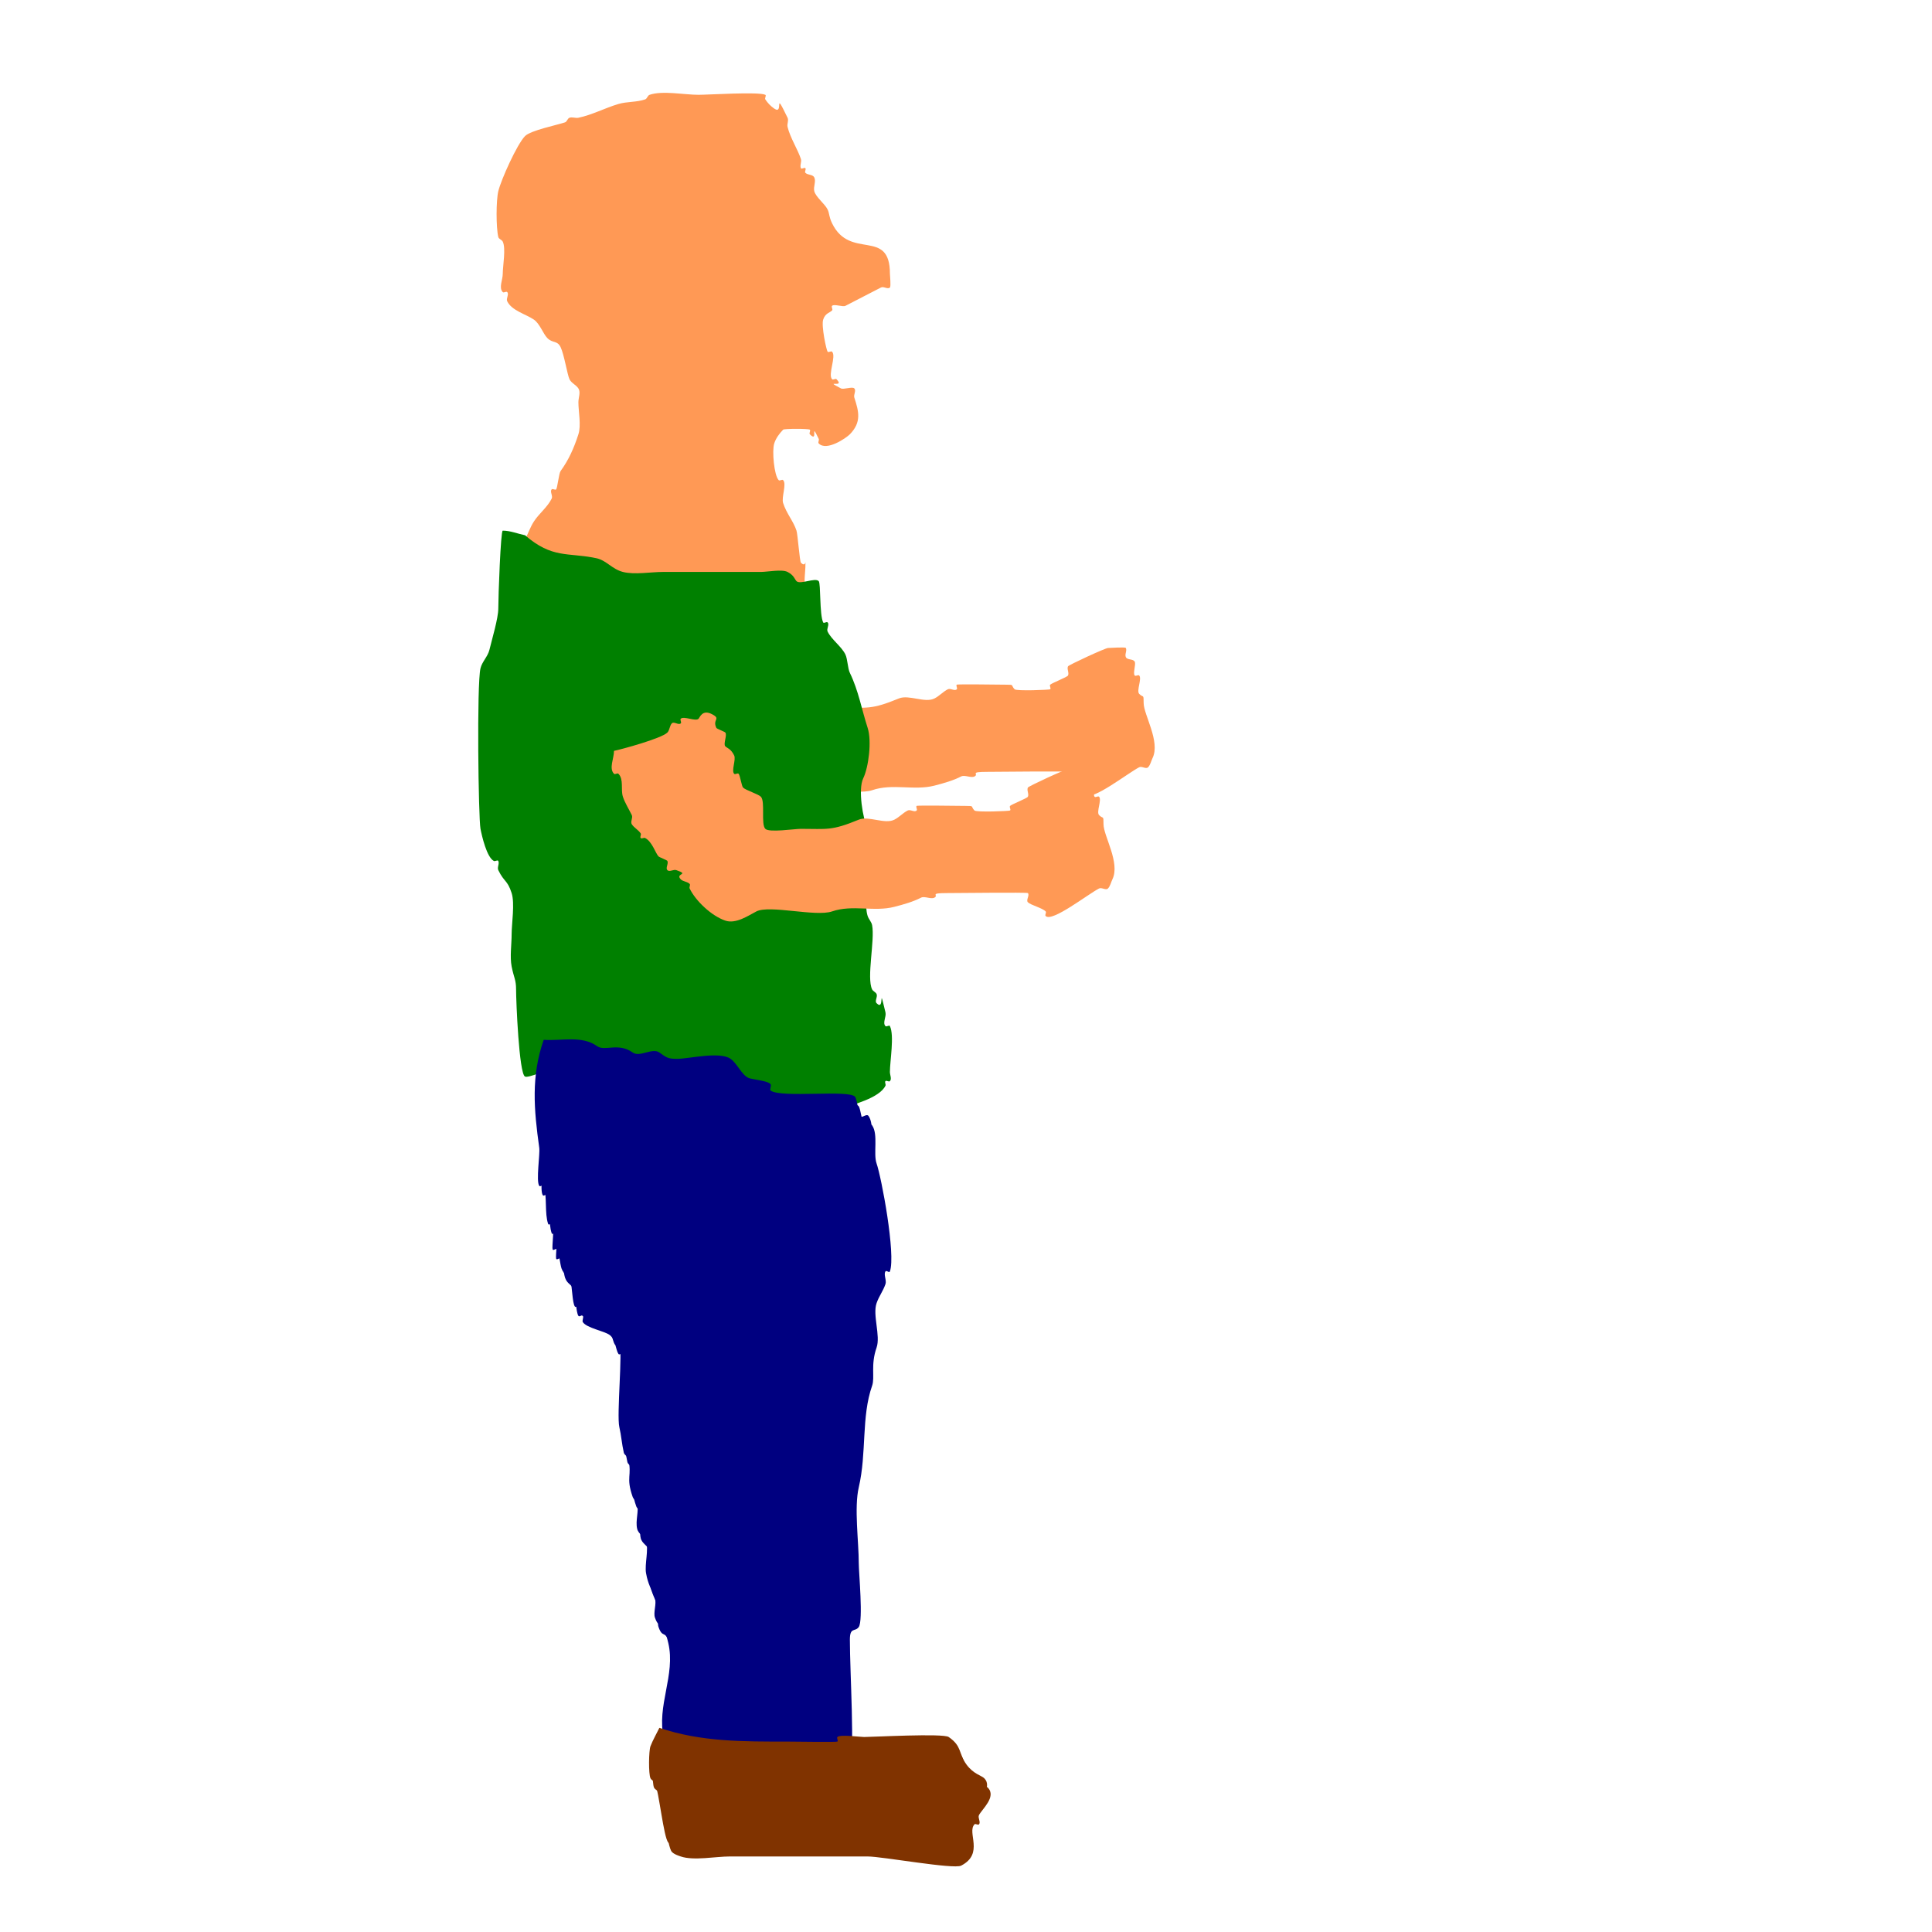 <?xml version="1.0" encoding="UTF-8" standalone="no"?>
<!-- Created with Inkscape (http://www.inkscape.org/) -->

<svg
   width="512"
   height="512"
   viewBox="0 0 135.467 135.467"
   version="1.1"
   id="svg5"
   inkscape:version="1.2.1 (9c6d41e410, 2022-07-14)"
   sodipodi:docname="character2d.svg"
   xmlns:inkscape="http://www.inkscape.org/namespaces/inkscape"
   xmlns:sodipodi="http://sodipodi.sourceforge.net/DTD/sodipodi-0.dtd"
   xmlns="http://www.w3.org/2000/svg"
   xmlns:svg="http://www.w3.org/2000/svg">
  <sodipodi:namedview
     id="namedview7"
     pagecolor="#505050"
     bordercolor="#eeeeee"
     borderopacity="1"
     inkscape:showpageshadow="0"
     inkscape:pageopacity="0"
     inkscape:pagecheckerboard="true"
     inkscape:deskcolor="#505050"
     inkscape:document-units="px"
     showgrid="false"
     inkscape:zoom="0.71401212"
     inkscape:cx="200.27671"
     inkscape:cy="253.4971"
     inkscape:window-width="1366"
     inkscape:window-height="697"
     inkscape:window-x="-8"
     inkscape:window-y="-8"
     inkscape:window-maximized="1"
     inkscape:current-layer="layer1" />
  <defs
     id="defs2">
    <inkscape:path-effect
       effect="spiro"
       id="path-effect302"
       is_visible="true"
       lpeversion="1" />
  </defs>
  <g
     inkscape:label="Layer 1"
     inkscape:groupmode="layer"
     id="layer1">
    <path
       style="fill:#ff9955;stroke-width:4.977"
       d="m 45.867,44.148 c 0.495,-0.097 3.339,-0.869 3.745,-1.287 0.156,-0.161 0.156,-0.483 0.312,-0.643 0.147,-0.152 0.477,0.152 0.624,0 0.074,-0.076 -0.074,-0.246 0,-0.322 0.208,-0.214 1.04,0.214 1.248,0 0.091,-0.094 0.263,-0.669 0.936,-0.322 0.67,0.345 0.014,0.351 0.312,0.965 0.03,0.063 0.556,0.252 0.624,0.322 0.156,0.161 -0.156,0.804 0,0.965 0.125,0.129 0.397,0.174 0.624,0.643 0.143,0.294 -0.212,1.068 0,1.287 0.074,0.076 0.239,-0.076 0.312,0 0.104,0.107 0.208,0.858 0.312,0.965 0.181,0.186 1.067,0.457 1.248,0.643 0.322,0.332 -0.01,1.92 0.312,2.252 0.268,0.276 2.03,0 2.496,0 1.846,0 2.127,0.153 4.057,-0.643 0.699,-0.288 1.827,0.345 2.496,0 0.364,-0.187 0.573,-0.456 0.936,-0.643 0.186,-0.096 0.477,0.152 0.624,0 0.074,-0.076 -0.074,-0.246 0,-0.322 0.048,-0.049 2.948,0 3.433,0 0.649,0 0.333,0.022 0.624,0.322 0.131,0.135 2.454,0.044 2.496,0 0.074,-0.076 -0.074,-0.246 0,-0.322 0.108,-0.111 1.194,-0.532 1.248,-0.643 0.093,-0.192 -0.093,-0.452 0,-0.643 0.046,-0.095 2.619,-1.287 2.808,-1.287 0.127,0 1.209,-0.08 1.248,0 0.093,0.192 -0.093,0.452 0,0.643 0.104,0.214 0.52,0.107 0.624,0.322 0.094,0.194 -0.144,0.816 0,0.965 0.074,0.076 0.239,-0.076 0.312,0 0.208,0.214 -0.208,1.072 0,1.287 0.291,0.3 0.312,-0.025 0.312,0.643 0,0.815 1.186,2.702 0.624,3.86 -0.104,0.214 -0.148,0.474 -0.312,0.643 -0.147,0.152 -0.438,-0.096 -0.624,0 -0.804,0.415 -3.303,2.386 -3.745,1.93 -0.074,-0.076 0.074,-0.246 0,-0.322 -0.241,-0.249 -1.052,-0.442 -1.248,-0.643 -0.147,-0.152 0.147,-0.492 0,-0.643 -0.057,-0.059 -4.984,0 -5.617,0 -1.366,0 -0.591,0.144 -0.936,0.322 -0.25,0.129 -0.687,-0.129 -0.936,0 -0.556,0.287 -1.208,0.472 -1.872,0.643 -1.441,0.371 -2.933,-0.172 -4.369,0.322 -1.141,0.392 -4.387,-0.473 -5.305,0 -0.568,0.293 -1.438,0.9 -2.184,0.643 -0.964,-0.331 -2.071,-1.375 -2.496,-2.252 -0.046,-0.096 0.074,-0.246 0,-0.322 -0.156,-0.161 -0.468,-0.161 -0.624,-0.322 -0.416,-0.429 0.662,-0.309 -0.312,-0.643 -0.197,-0.068 -0.477,0.152 -0.624,0 -0.147,-0.152 0.093,-0.452 0,-0.643 -0.03,-0.063 -0.556,-0.252 -0.624,-0.322 -0.206,-0.212 -0.441,-1.031 -0.936,-1.287 -0.093,-0.048 -0.239,0.076 -0.312,0 -0.074,-0.076 0.058,-0.232 0,-0.322 -0.163,-0.252 -0.461,-0.391 -0.624,-0.643 -0.115,-0.178 0.093,-0.452 0,-0.643 -0.2,-0.412 -0.485,-0.858 -0.624,-1.287 -0.164,-0.507 0.075,-1.21 -0.312,-1.608 -0.074,-0.076 -0.239,0.076 -0.312,0 -0.368,-0.379 0,-1.072 0,-1.608 z"
       id="path501-2" />
    <path
       style="fill:#ff9955;stroke-width:4.977"
       d="m 36.812,37.851 c 0.208,-0.429 0.366,-0.888 0.624,-1.287 0.36,-0.557 0.957,-1.008 1.248,-1.608 0.093,-0.192 -0.147,-0.492 0,-0.643 0.074,-0.076 0.239,0.076 0.312,0 0.085,-0.087 0.194,-1.124 0.312,-1.287 0.56,-0.769 0.93,-1.588 1.248,-2.573 0.205,-0.634 0,-1.589 0,-2.252 0,-0.322 0.173,-0.697 0,-0.965 -0.163,-0.252 -0.493,-0.372 -0.624,-0.643 -0.151,-0.312 -0.376,-1.74 -0.624,-2.252 -0.239,-0.493 -0.556,-0.252 -0.936,-0.643 -0.293,-0.302 -0.521,-1.001 -0.936,-1.287 -0.557,-0.383 -1.553,-0.628 -1.872,-1.287 -0.093,-0.192 0.147,-0.492 0,-0.643 -0.074,-0.076 -0.239,0.076 -0.312,0 -0.294,-0.303 0,-0.858 0,-1.287 0,-0.545 0.231,-1.775 0,-2.252 -0.066,-0.136 -0.276,-0.175 -0.312,-0.322 -0.162,-0.667 -0.158,-2.567 0,-3.217 0.195,-0.802 1.304,-3.275 1.872,-3.86 0.39,-0.402 2.265,-0.778 2.808,-0.965 0.14,-0.048 0.172,-0.274 0.312,-0.322 0.197,-0.068 0.42,0.042 0.624,0 0.951,-0.196 1.876,-0.69 2.808,-0.965 0.608,-0.179 1.272,-0.115 1.872,-0.322 0.14,-0.048 0.172,-0.274 0.312,-0.322 0.904,-0.311 2.441,0 3.433,0 0.647,0 4.24,-0.227 4.681,0 0.093,0.048 -0.058,0.232 0,0.322 0.163,0.252 0.379,0.475 0.624,0.643 0.724,0.498 -0.096,-1.484 0.936,0.643 0.093,0.192 -0.05,0.435 0,0.643 0.187,0.772 0.719,1.581 0.936,2.252 0.066,0.203 -0.093,0.452 0,0.643 0.047,0.096 0.239,-0.076 0.312,0 0.074,0.076 -0.074,0.246 0,0.322 0.164,0.17 0.52,0.107 0.624,0.322 0.14,0.288 -0.076,0.653 0,0.965 0.098,0.405 0.748,0.898 0.936,1.287 0.134,0.276 0.085,0.497 0.312,0.965 1.268,2.615 4.057,0.304 4.057,3.538 0,0.132 0.083,0.88 0,0.965 -0.147,0.152 -0.438,-0.096 -0.624,0 -0.848,0.437 -1.649,0.85 -2.496,1.287 -0.188,0.097 -0.792,-0.149 -0.936,0 -0.074,0.076 0.074,0.246 0,0.322 -0.175,0.18 -0.476,0.185 -0.624,0.643 -0.144,0.445 0.231,2.168 0.312,2.252 0.074,0.076 0.239,-0.076 0.312,0 0.312,0.322 -0.312,1.608 0,1.93 0.074,0.076 0.239,-0.076 0.312,0 0.646,0.666 -0.987,-0.026 0.312,0.643 0.188,0.097 0.792,-0.149 0.936,0 0.147,0.152 -0.066,0.44 0,0.643 0.318,0.984 0.515,1.721 -0.312,2.573 -0.242,0.25 -1.63,1.215 -2.184,0.643 -0.074,-0.076 0.047,-0.226 0,-0.322 -0.649,-1.339 0.022,0.344 -0.624,-0.322 -0.074,-0.076 0.074,-0.246 0,-0.322 -0.077,-0.079 -1.795,-0.079 -1.872,0 -0.265,0.273 -0.506,0.598 -0.624,0.965 -0.165,0.511 -0.01,2.241 0.312,2.573 0.074,0.076 0.239,-0.076 0.312,0 0.262,0.27 -0.132,1.201 0,1.608 0.24,0.744 0.724,1.274 0.936,1.93 0.089,0.276 0.223,2.16 0.312,2.252 0.416,0.429 0.312,-0.536 0.312,0.322 0,0.196 -0.122,1.161 0,1.287 0.104,0.107 0.416,0.214 0.312,0.322 -0.076,0.078 -3.072,0 -3.745,0 -0.208,0 -0.416,0 -0.624,0 0,-0.107 0.093,-0.274 0,-0.322 -1.22,-0.629 -5.953,0.631 -7.177,0 -0.765,-0.394 -1.618,-0.341 -2.496,-0.643 -0.387,-0.133 -1.244,0.054 -1.56,0 -0.219,-0.038 -3.416,-0.947 -3.433,-0.965 -0.074,-0.076 0.074,-0.246 0,-0.322 -0.074,-0.076 -0.208,0 -0.312,0 -0.208,-0.429 -0.416,-0.858 -0.624,-1.287 z"
       id="path306" />
    <path
       style="fill:#008000;stroke-width:4.977"
       d="m 36.812,37.53 c 1.927,1.653 2.955,1.188 4.993,1.608 0.716,0.148 1.102,0.767 1.872,0.965 0.811,0.209 1.963,0 2.808,0 2.288,0 4.577,0 6.865,0 0.452,0 1.477,-0.204 1.872,0 0.455,0.235 0.499,0.515 0.624,0.643 0.26,0.268 1.3,-0.268 1.56,0 0.154,0.158 0.048,2.351 0.312,2.895 0.047,0.096 0.239,-0.076 0.312,0 0.147,0.152 -0.093,0.452 0,0.643 0.275,0.566 0.974,1.042 1.248,1.608 0.152,0.313 0.16,0.974 0.312,1.287 0.608,1.254 0.824,2.549 1.248,3.86 0.299,0.925 0.065,2.76 -0.312,3.538 -0.373,0.769 -0.027,2.839 0.312,3.538 0.517,1.065 -0.429,4.786 0,6.112 0.074,0.227 0.266,0.408 0.312,0.643 0.205,1.057 -0.399,3.681 0,4.503 0.066,0.136 0.246,0.186 0.312,0.322 0.093,0.192 -0.147,0.492 0,0.643 0.619,0.638 0.099,-1.523 0.624,0.643 0.076,0.312 -0.221,0.738 0,0.965 0.074,0.076 0.266,-0.096 0.312,0 0.322,0.664 0,2.448 0,3.217 0,0.214 0.147,0.492 0,0.643 -0.074,0.076 -0.239,-0.076 -0.312,0 -0.074,0.076 0.047,0.226 0,0.322 -0.422,0.87 -2.321,1.334 -3.121,1.608 -0.316,0.109 -1.338,-0.23 -1.56,0 -0.074,0.076 0.093,0.274 0,0.322 -0.42,0.216 -1.408,-0.096 -1.872,0 -1.769,0.365 -2.966,0.12 -4.681,-0.322 -0.303,-0.078 -0.64,0.102 -0.936,0 -1.87,-0.643 0.784,0.082 -1.248,-0.965 -1.421,0 -0.018,0.152 -0.936,-0.322 -1.208,-0.622 -3.324,-1.142 -4.681,-1.608 -0.197,-0.068 -0.531,0.192 -0.624,0 -0.14,-0.288 0.221,-0.738 0,-0.965 -0.574,-0.592 -5.152,1.848 -5.617,1.608 -0.417,-0.215 -0.624,-5.276 -0.624,-6.112 0,-0.693 -0.158,-0.817 -0.312,-1.608 -0.131,-0.676 0,-1.554 0,-2.252 0,-0.73 0.233,-2.176 0,-2.895 C 35.576,61.693 35.355,61.869 34.939,61.012 c -0.093,-0.192 0.093,-0.452 0,-0.643 -0.047,-0.096 -0.219,0.048 -0.312,0 -0.499,-0.257 -0.839,-1.753 -0.936,-2.252 -0.147,-0.757 -0.269,-10.148 0,-11.259 0.113,-0.465 0.511,-0.821 0.624,-1.287 0.175,-0.723 0.624,-2.225 0.624,-2.895 0,-0.868 0.167,-5.468 0.312,-5.468 0.53,0 1.04,0.214 1.56,0.322 z"
       id="path499" />
    <path
       style="fill:#ff9955;stroke-width:4.977"
       d="m 43.053,52.648 c 0.495,-0.097 3.339,-0.869 3.745,-1.287 0.156,-0.161 0.156,-0.483 0.312,-0.643 0.147,-0.152 0.477,0.152 0.624,0 0.074,-0.076 -0.074,-0.246 0,-0.322 0.208,-0.214 1.04,0.214 1.248,0 0.091,-0.094 0.263,-0.669 0.936,-0.322 0.67,0.345 0.014,0.351 0.312,0.965 0.03,0.063 0.556,0.252 0.624,0.322 0.156,0.161 -0.156,0.804 0,0.965 0.125,0.129 0.397,0.174 0.624,0.643 0.143,0.294 -0.212,1.068 0,1.287 0.074,0.076 0.239,-0.076 0.312,0 0.104,0.107 0.208,0.858 0.312,0.965 0.181,0.186 1.067,0.457 1.248,0.643 0.322,0.332 -0.01,1.92 0.312,2.252 0.268,0.276 2.03,0 2.496,0 1.846,0 2.127,0.152 4.057,-0.643 0.699,-0.288 1.827,0.345 2.496,0 0.364,-0.187 0.573,-0.456 0.936,-0.643 0.186,-0.096 0.477,0.152 0.624,0 0.074,-0.076 -0.074,-0.246 0,-0.322 0.048,-0.049 2.948,0 3.433,0 0.649,0 0.333,0.022 0.624,0.322 0.131,0.135 2.454,0.044 2.496,0 0.074,-0.076 -0.074,-0.246 0,-0.322 0.108,-0.111 1.194,-0.532 1.248,-0.643 0.093,-0.192 -0.093,-0.452 0,-0.643 0.046,-0.095 2.619,-1.287 2.808,-1.287 0.127,0 1.209,-0.08 1.248,0 0.093,0.192 -0.093,0.452 0,0.643 0.104,0.214 0.52,0.107 0.624,0.322 0.094,0.194 -0.144,0.816 0,0.965 0.074,0.076 0.239,-0.076 0.312,0 0.208,0.214 -0.208,1.072 0,1.287 0.291,0.3 0.312,-0.025 0.312,0.643 0,0.815 1.186,2.702 0.624,3.86 -0.104,0.214 -0.148,0.474 -0.312,0.643 -0.147,0.152 -0.438,-0.096 -0.624,0 -0.804,0.415 -3.303,2.386 -3.745,1.93 -0.074,-0.076 0.074,-0.246 0,-0.322 -0.241,-0.249 -1.052,-0.442 -1.248,-0.643 -0.147,-0.152 0.147,-0.492 0,-0.643 -0.057,-0.059 -4.984,0 -5.617,0 -1.366,0 -0.591,0.144 -0.936,0.322 -0.25,0.129 -0.687,-0.129 -0.936,0 -0.556,0.287 -1.208,0.472 -1.872,0.643 -1.441,0.371 -2.933,-0.172 -4.369,0.322 -1.141,0.392 -4.387,-0.473 -5.305,0 -0.568,0.293 -1.438,0.9 -2.184,0.643 -0.964,-0.331 -2.071,-1.375 -2.496,-2.252 -0.047,-0.096 0.074,-0.246 0,-0.322 -0.156,-0.161 -0.468,-0.161 -0.624,-0.322 -0.416,-0.429 0.662,-0.309 -0.312,-0.643 -0.197,-0.068 -0.477,0.152 -0.624,0 -0.147,-0.152 0.093,-0.452 0,-0.643 -0.03,-0.063 -0.556,-0.252 -0.624,-0.322 -0.206,-0.212 -0.441,-1.031 -0.936,-1.287 -0.093,-0.048 -0.239,0.076 -0.312,0 -0.074,-0.076 0.058,-0.232 0,-0.322 -0.163,-0.252 -0.461,-0.391 -0.624,-0.643 -0.115,-0.178 0.093,-0.452 0,-0.643 -0.2,-0.412 -0.485,-0.858 -0.624,-1.287 -0.164,-0.507 0.075,-1.21 -0.312,-1.608 -0.074,-0.076 -0.239,0.076 -0.312,0 -0.368,-0.379 0,-1.072 0,-1.608 z"
       id="path501" />
    <path
       style="fill:#000080;stroke-width:5.855"
       d="m 38.372,73.566 c 1.266,0.09 2.668,-0.323 3.745,0.445 0.537,0.383 1.488,-0.274 2.496,0.445 0.499,0.356 1.373,-0.356 1.872,0 0.525,0.375 0.607,0.445 1.248,0.445 0.797,0 2.986,-0.541 3.745,0 0.466,0.332 0.763,1.105 1.248,1.336 0.225,0.107 1.385,0.195 1.56,0.445 0.074,0.105 -0.093,0.379 0,0.445 0.756,0.54 5.552,-0.093 5.929,0.445 0.111,0.159 0.301,1.32 0.312,1.336 0.147,0.21 0.477,-0.21 0.624,0 0.441,0.63 0.071,1.984 0.312,2.671 0.342,0.977 1.355,6.373 0.936,7.569 -0.047,0.133 -0.239,-0.105 -0.312,0 -0.147,0.21 0.093,0.625 0,0.89 -0.182,0.519 -0.442,0.817 -0.624,1.336 -0.291,0.831 0.291,2.286 0,3.117 -0.428,1.221 -0.106,2.083 -0.312,2.671 -0.767,2.189 -0.371,4.704 -0.936,7.124 -0.334,1.428 0,3.793 0,5.343 0,0.637 0.319,3.997 0,4.452 -0.257,0.367 -0.624,-0.024 -0.624,0.89 0,2.332 0.359,7.815 0,9.35 -0.038,0.165 -2.26,0 -2.496,0 -1.66,0 -8.051,0.475 -9.05,0 -0.338,-0.161 -1.114,-1.206 -1.248,-1.781 -0.529,-2.264 0.838,-4.429 0.312,-6.679 -0.443,-1.898 -0.592,-0.798 -0.936,-1.781 -0.125,-0.356 0.125,-0.98 0,-1.336 -0.227,-0.647 -0.48,-0.96 -0.624,-1.781 -0.108,-0.618 0.199,-1.659 0,-2.226 -0.132,-0.375 -0.531,-0.492 -0.624,-0.89 -0.132,-0.563 0.132,-1.218 0,-1.781 -0.047,-0.199 -0.246,-0.258 -0.312,-0.445 -0.498,-1.422 -0.027,-1.451 -0.312,-2.671 -0.047,-0.199 -0.266,-0.246 -0.312,-0.445 -0.136,-0.581 -0.176,-1.2 -0.312,-1.781 -0.2,-0.856 0.254,-5.426 0,-5.788 -0.074,-0.105 -0.239,0.105 -0.312,0 -0.192,-0.274 -0.206,-1.038 -0.624,-1.336 -0.396,-0.282 -1.58,-0.474 -1.872,-0.89 -0.074,-0.105 0.074,-0.34 0,-0.445 -0.074,-0.105 -0.239,0.105 -0.312,0 -0.181,-0.259 -0.181,-1.407 -0.312,-1.781 -0.166,-0.474 -0.458,-0.416 -0.624,-0.89 -0.095,-0.27 -0.181,-1.149 -0.312,-1.336 -0.074,-0.105 -0.266,0.133 -0.312,0 -0.057,-0.163 0.131,-1.594 0,-1.781 -0.074,-0.105 -0.266,0.133 -0.312,0 -0.258,-0.736 -0.059,-1.949 -0.312,-2.671 -0.047,-0.133 -0.239,0.105 -0.312,0 -0.237,-0.338 0.062,-2.226 0,-2.671 -0.377,-2.692 -0.578,-5.029 0.312,-7.569 z"
       id="path633" />
    <path
       style="fill:#803300;stroke-width:4.977"
       d="m 46.485,121.808 c 2.931,0.991 5.87,0.965 9.05,0.965 0.281,0 3.389,0.045 3.433,0 0.074,-0.076 -0.074,-0.246 0,-0.322 0.188,-0.194 1.576,0 1.872,0 0.625,0 5.536,-0.27 5.929,0 0.95,0.653 0.671,1.136 1.248,1.93 0.491,0.674 1.054,0.765 1.248,0.965 0.626,0.645 -0.428,1.526 -0.624,1.93 -0.093,0.192 0.147,0.492 0,0.643 -0.074,0.076 -0.239,-0.076 -0.312,0 -0.552,0.569 0.701,2.051 -0.936,2.895 -0.529,0.273 -5.541,-0.643 -6.553,-0.643 -3.225,0 -6.449,0 -9.674,0 -0.976,0 -2.531,0.31 -3.433,0 -0.221,-0.076 -0.46,-0.152 -0.624,-0.322 -0.327,-0.337 -0.658,-3.607 -0.936,-4.182 -0.066,-0.136 -0.246,-0.186 -0.312,-0.322 -0.146,-0.302 -0.123,-1.935 0,-2.252 0.173,-0.445 0.416,-0.858 0.624,-1.287 z"
       id="path657" />
    <path
       style="fill:#000080;stroke-width:5.855"
       d="m 38.122,72.909 c 1.266,0.09 2.668,-0.323 3.745,0.445 0.537,0.383 1.488,-0.274 2.496,0.445 0.499,0.356 1.373,-0.356 1.872,0 0.525,0.375 0.607,0.445 1.248,0.445 0.797,0 2.986,-0.541 3.745,0 0.466,0.332 0.763,1.105 1.248,1.336 0.225,0.107 1.385,0.195 1.56,0.445 0.074,0.105 -0.093,0.379 0,0.445 0.756,0.54 5.552,-0.093 5.929,0.445 0.111,0.159 0.301,1.32 0.312,1.336 0.147,0.21 0.477,-0.21 0.624,0 0.441,0.63 0.071,1.984 0.312,2.671 0.342,0.977 1.355,6.373 0.936,7.569 -0.046,0.133 -0.239,-0.105 -0.312,0 -0.147,0.21 0.093,0.625 0,0.89 -0.182,0.519 -0.442,0.817 -0.624,1.336 -0.291,0.831 0.291,2.286 0,3.117 -0.428,1.221 -0.106,2.083 -0.312,2.671 -0.767,2.189 -0.371,4.704 -0.936,7.124 -0.334,1.428 0,3.793 0,5.343 0,0.637 0.319,3.997 0,4.452 -0.257,0.367 -0.624,-0.024 -0.624,0.89 0,2.332 0.359,7.815 0,9.35 -0.038,0.165 -2.26,0 -2.496,0 -1.66,0 -8.051,0.475 -9.05,0 -0.338,-0.161 -1.114,-1.206 -1.248,-1.781 -0.529,-2.264 0.838,-4.429 0.312,-6.679 -0.443,-1.898 -0.592,-0.798 -0.936,-1.781 -0.125,-0.356 0.125,-0.98 0,-1.336 -0.227,-0.647 -0.48,-0.96 -0.624,-1.781 -0.108,-0.618 0.199,-1.659 0,-2.226 -0.132,-0.375 -0.531,-0.492 -0.624,-0.89 -0.132,-0.563 0.132,-1.218 0,-1.781 -0.046,-0.199 -0.246,-0.258 -0.312,-0.445 -0.498,-1.422 -0.027,-1.451 -0.312,-2.671 -0.046,-0.199 -0.266,-0.246 -0.312,-0.445 -0.136,-0.581 -0.176,-1.2 -0.312,-1.781 -0.2,-0.856 0.254,-5.426 0,-5.788 -0.074,-0.105 -0.239,0.105 -0.312,0 -0.192,-0.274 -0.206,-1.038 -0.624,-1.336 -0.396,-0.282 -1.58,-0.474 -1.872,-0.89 -0.074,-0.105 0.074,-0.34 0,-0.445 -0.074,-0.105 -0.239,0.105 -0.312,0 -0.181,-0.259 -0.181,-1.407 -0.312,-1.781 -0.166,-0.474 -0.458,-0.416 -0.624,-0.89 -0.095,-0.27 -0.181,-1.149 -0.312,-1.336 -0.074,-0.105 -0.266,0.133 -0.312,0 -0.057,-0.163 0.131,-1.594 0,-1.781 -0.074,-0.105 -0.266,0.133 -0.312,0 -0.258,-0.736 -0.059,-1.949 -0.312,-2.671 -0.046,-0.133 -0.239,0.105 -0.312,0 -0.237,-0.338 0.062,-2.226 0,-2.671 -0.377,-2.692 -0.578,-5.029 0.312,-7.569 z"
       id="path633-8" />
    <path
       style="fill:#803300;stroke-width:4.977"
       d="m 46.235,121.151 c 2.931,0.991 5.87,0.965 9.05,0.965 0.281,0 3.389,0.045 3.433,0 0.074,-0.076 -0.074,-0.246 0,-0.322 0.188,-0.194 1.576,0 1.872,0 0.625,0 5.536,-0.27 5.929,0 0.95,0.653 0.671,1.136 1.248,1.93 0.491,0.674 1.054,0.765 1.248,0.965 0.626,0.645 -0.428,1.526 -0.624,1.93 -0.093,0.192 0.147,0.492 0,0.643 -0.074,0.076 -0.238,-0.076 -0.312,0 -0.552,0.569 0.701,2.051 -0.936,2.895 -0.529,0.273 -5.541,-0.643 -6.553,-0.643 -3.225,0 -6.449,0 -9.674,0 -0.976,0 -2.531,0.31 -3.433,0 -0.221,-0.076 -0.46,-0.152 -0.624,-0.322 -0.327,-0.337 -0.658,-3.607 -0.936,-4.182 -0.066,-0.136 -0.246,-0.186 -0.312,-0.322 -0.146,-0.302 -0.123,-1.935 0,-2.252 0.173,-0.445 0.416,-0.858 0.624,-1.287 z"
       id="path657-6" />
  </g>
</svg>
